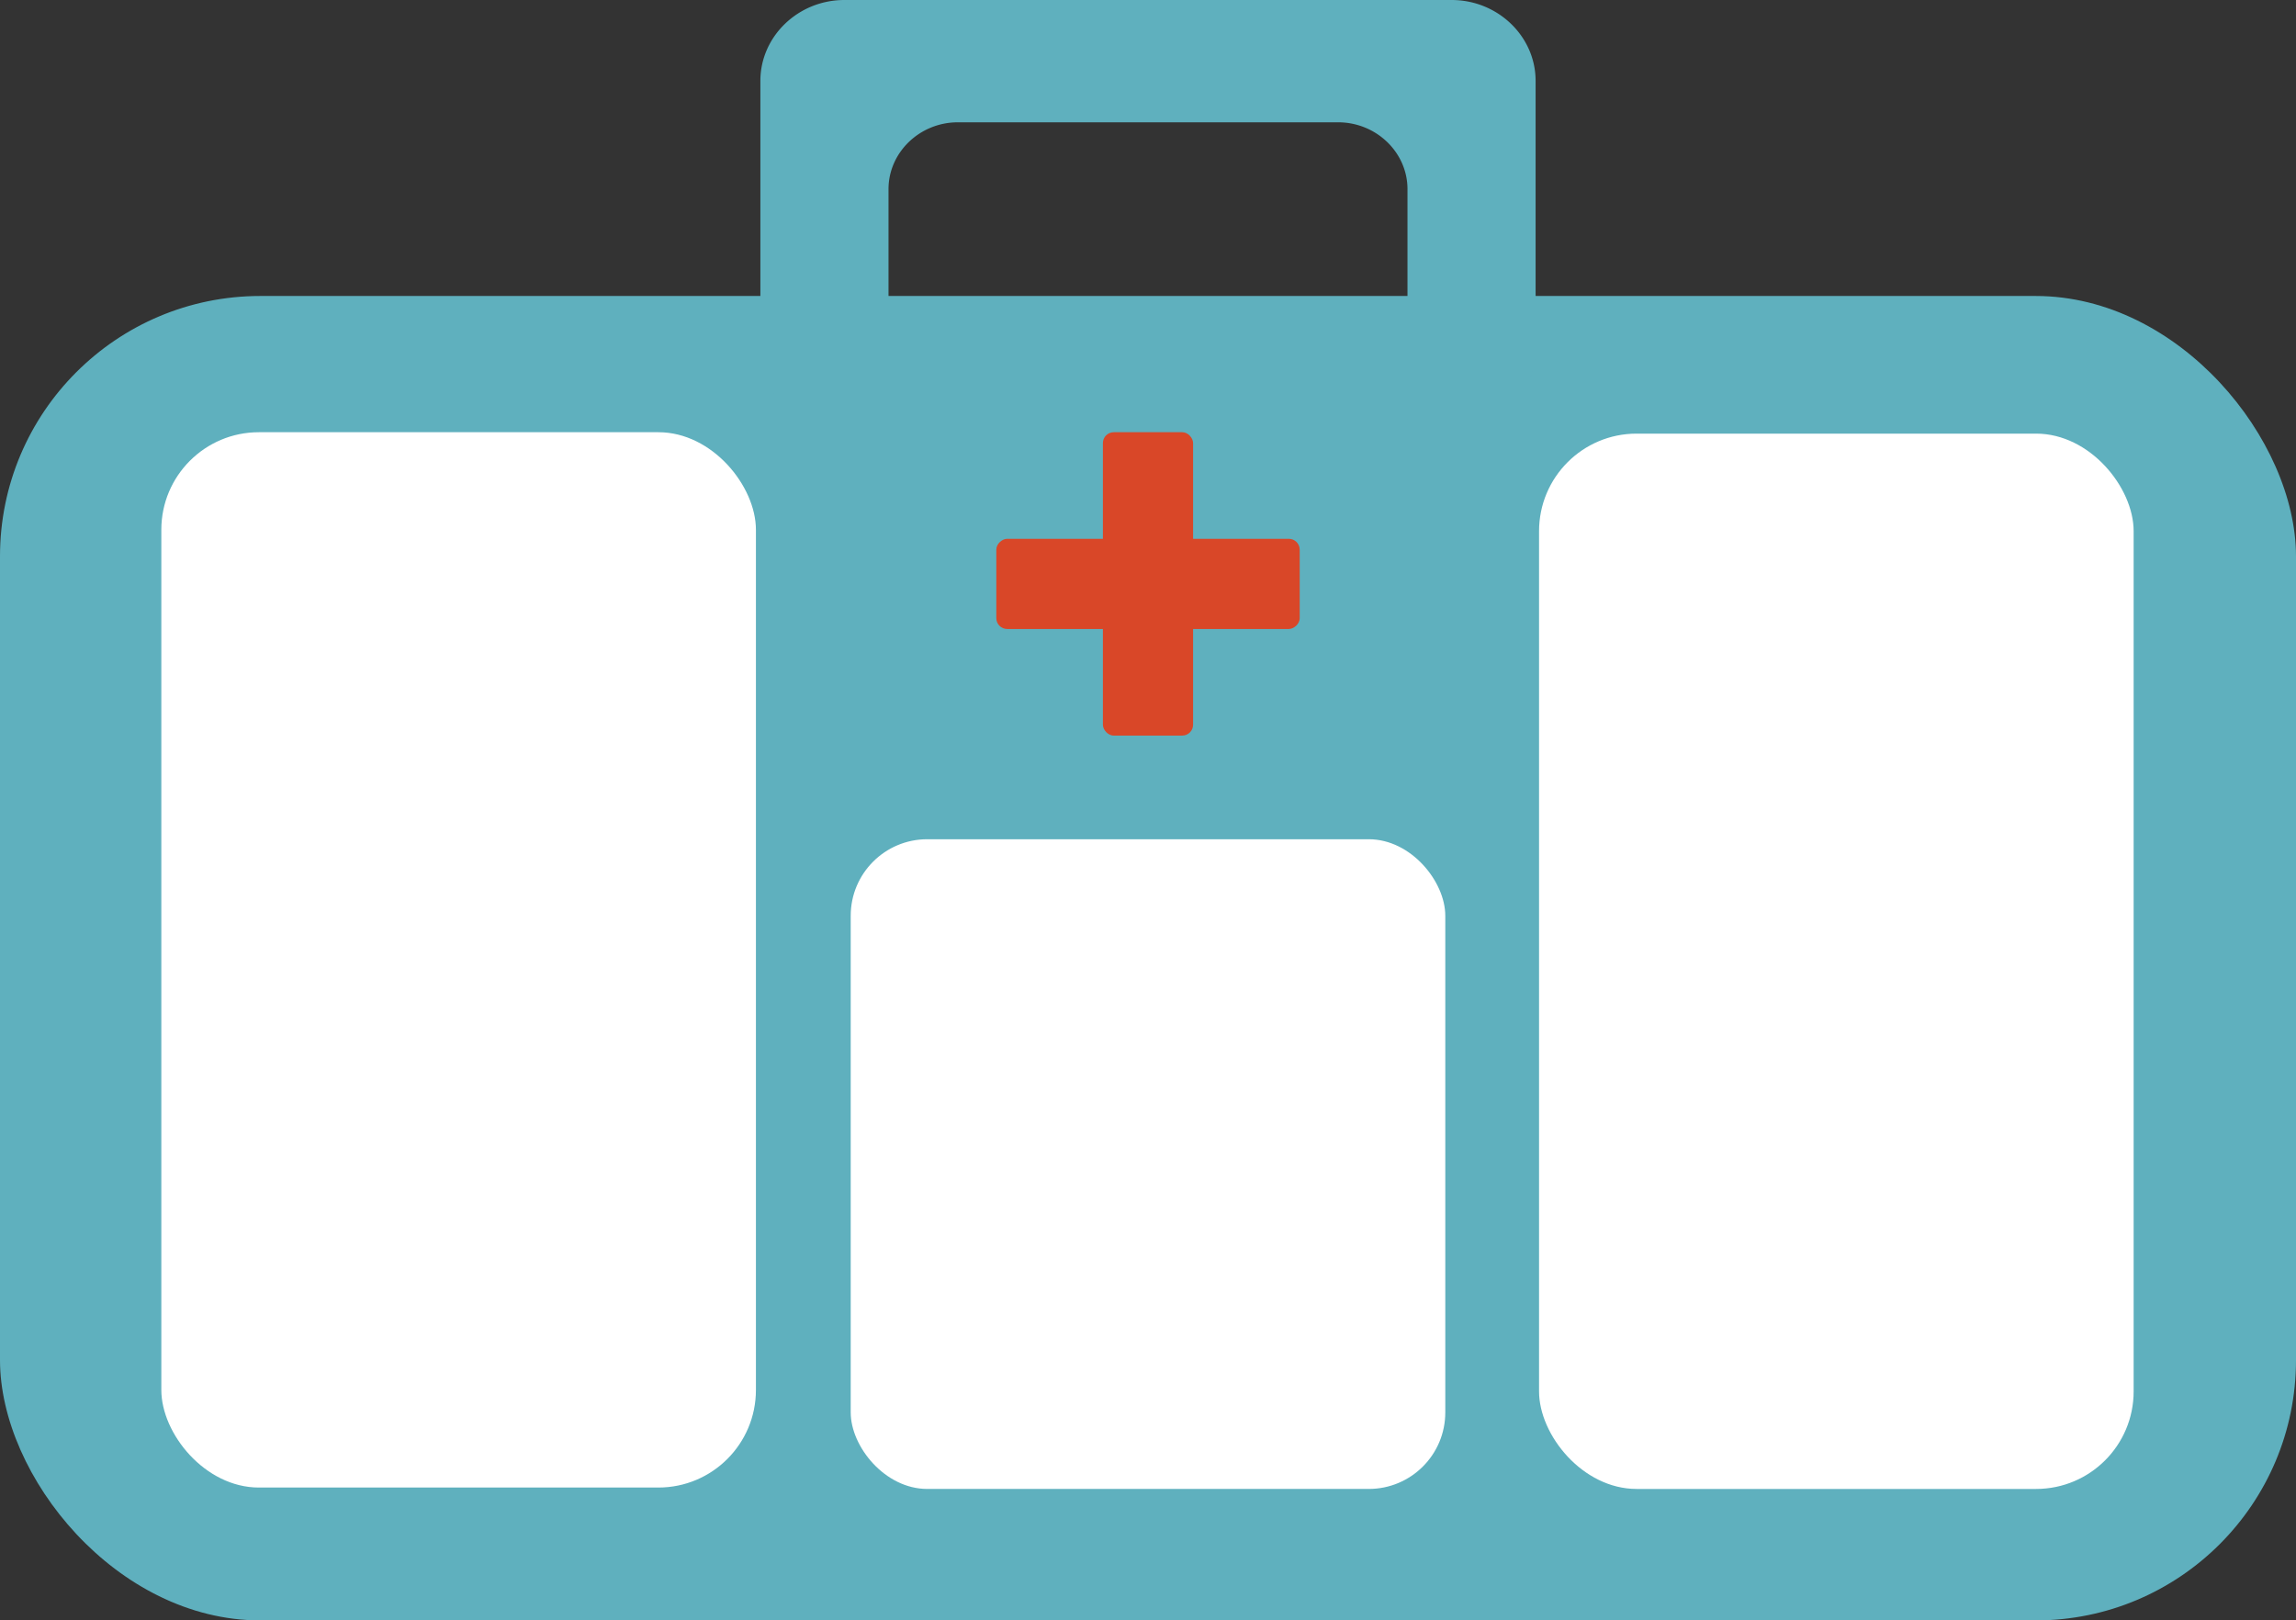 <svg xmlns="http://www.w3.org/2000/svg" viewBox="0 0 2233.8 1576.57"><rect x="0" y="0" width="2233.8" height="1576.57" fill="#333333" stroke="none"/><defs><style>.cls-1{fill:#5fb0be;}.cls-2{fill:#d94728;}.cls-3{fill:#fff;}</style></defs><title>Asset 19DoctorBag</title><g id="Layer_2" data-name="Layer 2"><g id="Layer_1-2" data-name="Layer 1"><rect class="cls-1" y="287.97" width="2233.8" height="1288.6" rx="253.32"/><path class="cls-1" d="M1412.32,0H821.48c-44.93,0-81.7,35.39-81.7,78.65V340.23c0,43.26,36.77,78.66,81.7,78.66h30.26a12.48,12.48,0,0,0,12.7-12.23V184c0-35.74,30.38-65,67.5-65h369.91c37.13,0,67.51,29.25,67.51,65V406.66a12.48,12.48,0,0,0,12.7,12.23h30.26c44.93,0,81.69-35.4,81.69-78.66V78.65C1494,35.39,1457.25,0,1412.32,0Z"/><rect class="cls-2" x="1073.02" y="420.52" width="87.75" height="295.17" rx="10.57"/><rect class="cls-2" x="1073.02" y="420.52" width="87.75" height="295.17" rx="10.57" transform="translate(1685.01 -548.79) rotate(90)"/><rect class="cls-3" x="156.96" y="420.52" width="578.48" height="1026.77" rx="94.9"/><rect class="cls-3" x="1497.36" y="421.89" width="578.48" height="1026.77" rx="94.9"/><rect class="cls-3" x="827.66" y="816.53" width="578.48" height="632.13" rx="74.46"/></g></g></svg>